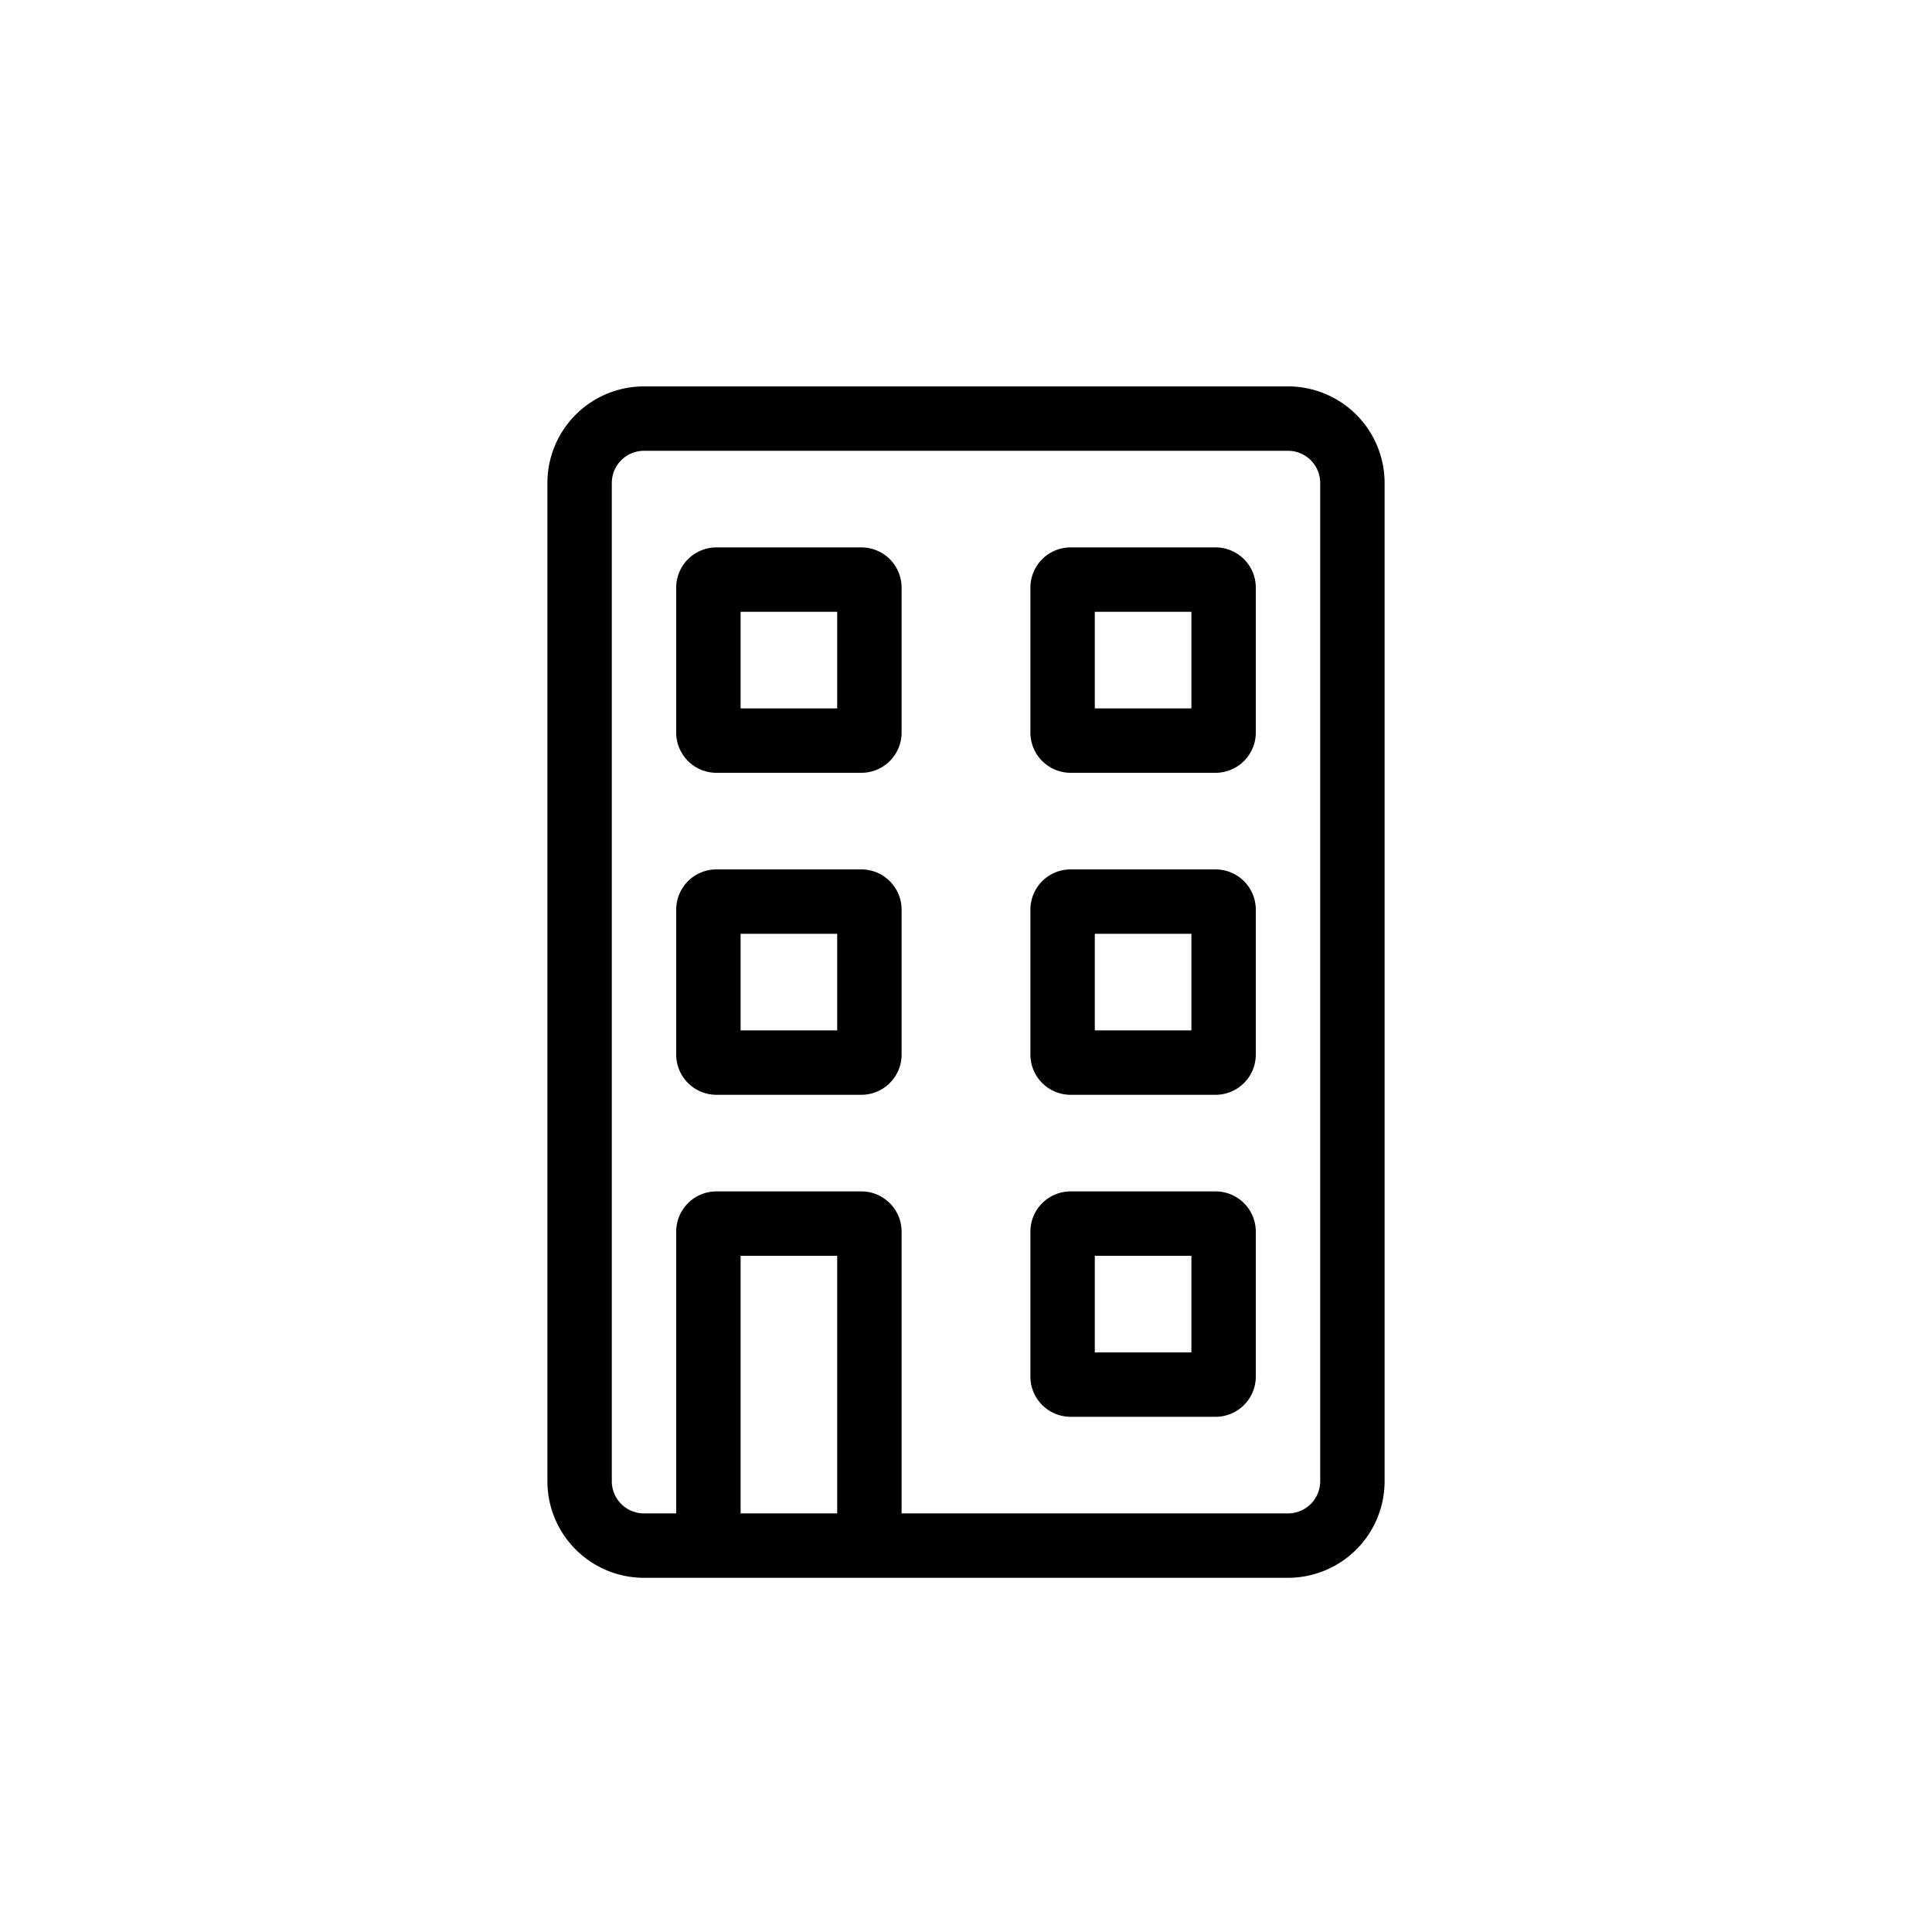<svg xmlns="http://www.w3.org/2000/svg" viewBox="0 0 60 60"><title>User Office_60px</title><g id="Layer_2" data-name="Layer 2"><path d="M26.75,17h-4.5A1.25,1.25,0,0,0,21,18.25v4.5A1.25,1.25,0,0,0,22.25,24h4.5A1.25,1.25,0,0,0,28,22.75v-4.5A1.25,1.25,0,0,0,26.75,17ZM26,22H23V19h3Z"/><path d="M37.75,17h-4.5A1.25,1.25,0,0,0,32,18.25v4.5A1.25,1.25,0,0,0,33.25,24h4.5A1.25,1.25,0,0,0,39,22.75v-4.5A1.25,1.25,0,0,0,37.75,17ZM37,22H34V19h3Z"/><path d="M26.75,27h-4.5A1.25,1.25,0,0,0,21,28.25v4.5A1.25,1.25,0,0,0,22.25,34h4.5A1.25,1.25,0,0,0,28,32.75v-4.5A1.25,1.25,0,0,0,26.75,27ZM26,32H23V29h3Z"/><path d="M37.75,27h-4.5A1.25,1.25,0,0,0,32,28.25v4.5A1.25,1.25,0,0,0,33.25,34h4.5A1.25,1.25,0,0,0,39,32.75v-4.5A1.25,1.25,0,0,0,37.75,27ZM37,32H34V29h3Z"/><path d="M37.75,37h-4.5A1.25,1.25,0,0,0,32,38.25v4.5A1.25,1.25,0,0,0,33.25,44h4.5A1.25,1.25,0,0,0,39,42.75v-4.5A1.25,1.25,0,0,0,37.75,37ZM37,42H34V39h3Z"/><path d="M40,12H20a3,3,0,0,0-3,3V46a3,3,0,0,0,3,3H40a3,3,0,0,0,3-3V15A3,3,0,0,0,40,12ZM23,47V39h3v8Zm18-1a1,1,0,0,1-1,1H28V38.25A1.25,1.25,0,0,0,26.75,37h-4.5A1.25,1.25,0,0,0,21,38.25V47H20a1,1,0,0,1-1-1V15a1,1,0,0,1,1-1H40a1,1,0,0,1,1,1Z"/></g></svg>